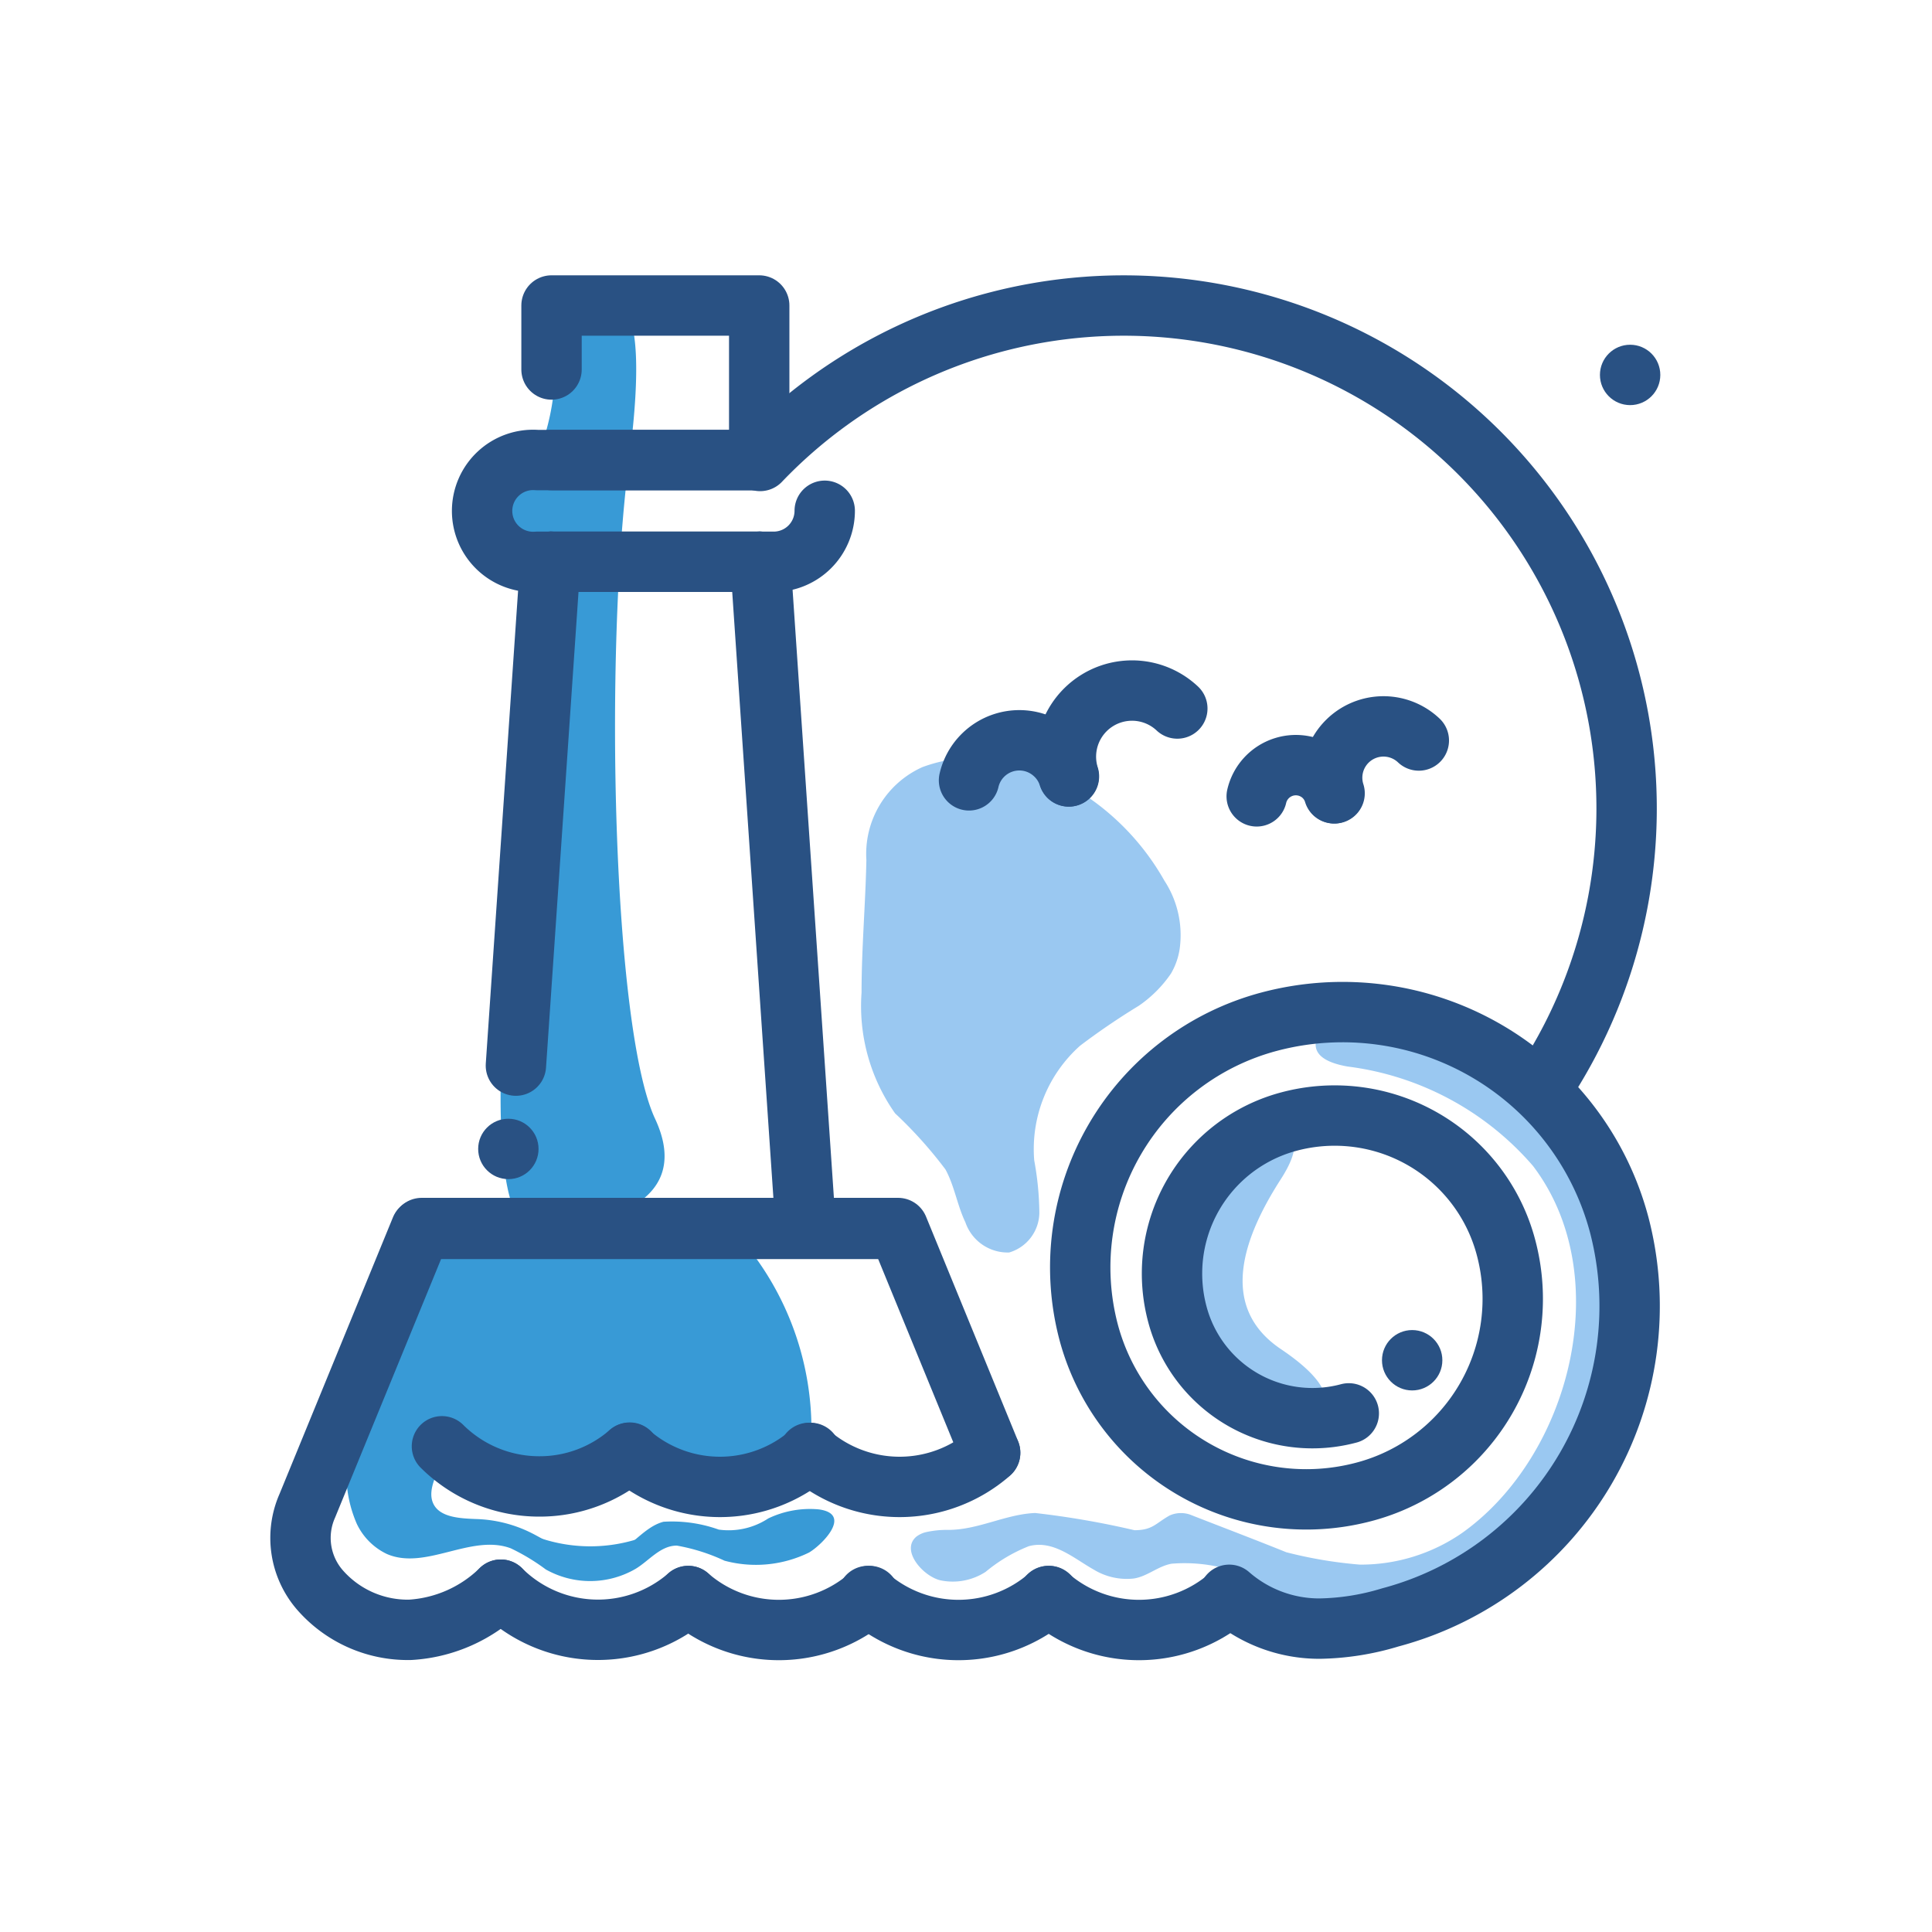 <svg id="Layer_1" data-name="Layer 1" xmlns="http://www.w3.org/2000/svg" viewBox="0 0 64 64"><defs><style>.cls-1{fill:#295183;}.cls-2{fill:#9ac8f1;}.cls-3{fill:#389ad6;}.cls-4{fill:none;stroke:#295183;stroke-linecap:round;stroke-linejoin:round;stroke-width:2px;}</style></defs><title>firehouse, tower, sea, ocean, beach</title><circle class="cls-1" cx="54" cy="12.42" r="1"/><path class="cls-2" d="M38.79,32.25a4.08,4.08,0,0,1-1.07,1.07,23.22,23.22,0,0,0-1.94,1.32,4.59,4.59,0,0,0-1.52,3.8,10,10,0,0,1,.17,1.74,1.39,1.39,0,0,1-1,1.31,1.48,1.48,0,0,1-1.45-1c-.27-.56-.36-1.2-.66-1.75a14.36,14.36,0,0,0-1.67-1.86,6.17,6.17,0,0,1-1.11-4c0-1.46.13-2.93.16-4.39a3.15,3.15,0,0,1,1.86-3.08,5.14,5.14,0,0,1,3.93.16,8.3,8.3,0,0,1,4.08,3.6,3.3,3.3,0,0,1,.51,2.25A2.29,2.29,0,0,1,38.79,32.25Z"/><path class="cls-2" d="M42.9,53.92a3.05,3.05,0,0,1-1-.42A2.9,2.9,0,0,1,40.74,52a5.28,5.28,0,0,0-1.93-.2c-.45.08-.8.42-1.25.49A2.1,2.1,0,0,1,36.24,52c-.66-.37-1.35-1-2.16-.78a5.25,5.25,0,0,0-1.43.85,2,2,0,0,1-1.5.28c-.58-.14-1.33-1-.79-1.45a.87.87,0,0,1,.29-.14,3.16,3.16,0,0,1,.76-.08c1,0,1.9-.52,2.88-.56a28.65,28.65,0,0,1,3.29.57c.61,0,.7-.23,1.17-.49a.92.92,0,0,1,.74,0c1,.39,2.08.8,3.12,1.22a14.46,14.46,0,0,0,2.44.41,5.9,5.9,0,0,0,3.4-1.06c3.58-2.56,5.1-8.51,2.33-12.15a9.71,9.71,0,0,0-6.14-3.29c-1.19-.21-1.19-.73-.89-1.2a1.91,1.91,0,0,1,1.86-.8c4,.5,7.71,3.28,8.39,10.41C54.74,51.47,44.89,54.39,42.9,53.92Z"/><path class="cls-2" d="M42,37.4s1.64-.22.43,1.66-2.11,4.21,0,5.63S44,46.87,43.17,47a5.24,5.24,0,0,1-4.27-5.58C39.22,37.39,42,37.4,42,37.4Z"/><path class="cls-3" d="M26.8,51.43A4,4,0,0,1,24,51.7a6.32,6.32,0,0,0-1.58-.5c-.56,0-.94.53-1.4.79a3,3,0,0,1-2.94,0,6.88,6.88,0,0,0-1.16-.7c-1.31-.49-2.82.74-4.1.19a2.1,2.1,0,0,1-1-1,4.18,4.18,0,0,1-.15-2.94,7.28,7.28,0,0,1,1.1-2.4l.12-.16a4.64,4.64,0,0,1,2.26-4c2.2-1,6.55-.38,6.55-.38l3,.63a9.71,9.71,0,0,1,2.1,7.38s-7.91,1.17-11.67-.33l-.35-.16c0,.11-.09.22-.14.33-.22.45-.5,1-.26,1.41s.88.44,1.39.46a4.36,4.36,0,0,1,1.81.45c.71.35,1.54,1,2.4.83s1.27-1,2-1.19a4.6,4.6,0,0,1,1.83.26,2.39,2.39,0,0,0,1.64-.37A3.2,3.2,0,0,1,27.12,50C28.25,50.15,27.24,51.17,26.8,51.43Z"/><path class="cls-3" d="M20,10.12s1.68-1.32.84,5.12-.54,18.82.86,21.82-2.22,3.62-4,3.62-.9-8.62-.9-8.62,3-14.89,0-13.45c0,0-1.45-2.94.95-3.37a7.84,7.84,0,0,0,.44-4.85Z"/><path class="cls-4" d="M16.59,52.66a4.56,4.56,0,0,0,6.21.21"/><path class="cls-4" d="M22.8,52.87a4.56,4.56,0,0,0,6,0"/><path class="cls-4" d="M34.75,52.87a4.56,4.56,0,0,1-6,0"/><path class="cls-4" d="M40.73,52.87a4.56,4.56,0,0,1-6,0"/><path class="cls-4" d="M14.64,47.91a4.57,4.57,0,0,0,3.22,1.33,4.53,4.53,0,0,0,3-1.12"/><path class="cls-4" d="M20.85,48.13a4.56,4.56,0,0,0,6,0"/><path class="cls-4" d="M32.8,48.13a4.56,4.56,0,0,1-6,0"/><path class="cls-4" d="M44.68,46.82A4.63,4.63,0,0,1,39,43.53a5.21,5.21,0,0,1,3.71-6.38,5.87,5.87,0,0,1,7.18,4.18,6.61,6.61,0,0,1-4.71,8.09,7.46,7.46,0,0,1-9.12-5.3,8.42,8.42,0,0,1,6-10.28,9.48,9.48,0,0,1,11.58,6.74,10.67,10.67,0,0,1-7.59,13,8.46,8.46,0,0,1-2.33.37,4.53,4.53,0,0,1-3-1.12"/><path class="cls-4" d="M16.59,52.66a4.69,4.69,0,0,1-3,1.33,3.86,3.86,0,0,1-3-1.33l0,0a2.63,2.63,0,0,1-.41-2.78l3.76-9.17H29.72"/><polyline class="cls-4" points="13.97 40.68 16.72 40.68 26.69 40.68 29.72 40.68 29.75 40.68 32.8 48.12"/><polyline class="cls-4" points="17.09 35.3 18.23 18.61 25.19 18.61 26.69 40.68 16.72 40.68"/><line class="cls-4" x1="18.27" y1="18.61" x2="18.23" y2="18.61"/><line class="cls-4" x1="25.19" y1="18.61" x2="25.15" y2="18.61"/><path class="cls-4" d="M18.23,18.61h-.44a1.69,1.69,0,1,1,0-3.37h7.36"/><line class="cls-4" x1="25.15" y1="18.61" x2="18.27" y2="18.61"/><line class="cls-4" x1="18.27" y1="18.61" x2="18.23" y2="18.61"/><line class="cls-4" x1="25.19" y1="18.61" x2="25.15" y2="18.61"/><polyline class="cls-4" points="18.27 15.24 25.15 15.24 25.15 10.12 18.27 10.12 18.27 12.24"/><circle class="cls-1" cx="16.84" cy="38.06" r="1"/><circle class="cls-1" cx="46.78" cy="45.06" r="1"/><path class="cls-4" d="M25.19,18.61h.44a1.69,1.69,0,0,0,1.69-1.69"/><path class="cls-4" d="M25.18,15.27A16.66,16.66,0,0,1,51.42,35.5"/><path class="cls-4" d="M35.4,25.72a1.68,1.68,0,0,0-.47-.74,1.71,1.71,0,0,0-2.83.87"/><path class="cls-4" d="M39,23.47a2.19,2.19,0,0,0-3.59,2.25"/><path class="cls-4" d="M44.19,26.28a1.31,1.31,0,0,0-.36-.58,1.33,1.33,0,0,0-2.2.68"/><path class="cls-4" d="M47,24.53a1.7,1.7,0,0,0-2.79,1.75"/><path class="cls-3" d="M17.3,50.71a5.2,5.2,0,0,0,3.89.25c1.92-.68-.43.91-.52.94s-2.63,0-3-.6Z"/></svg>